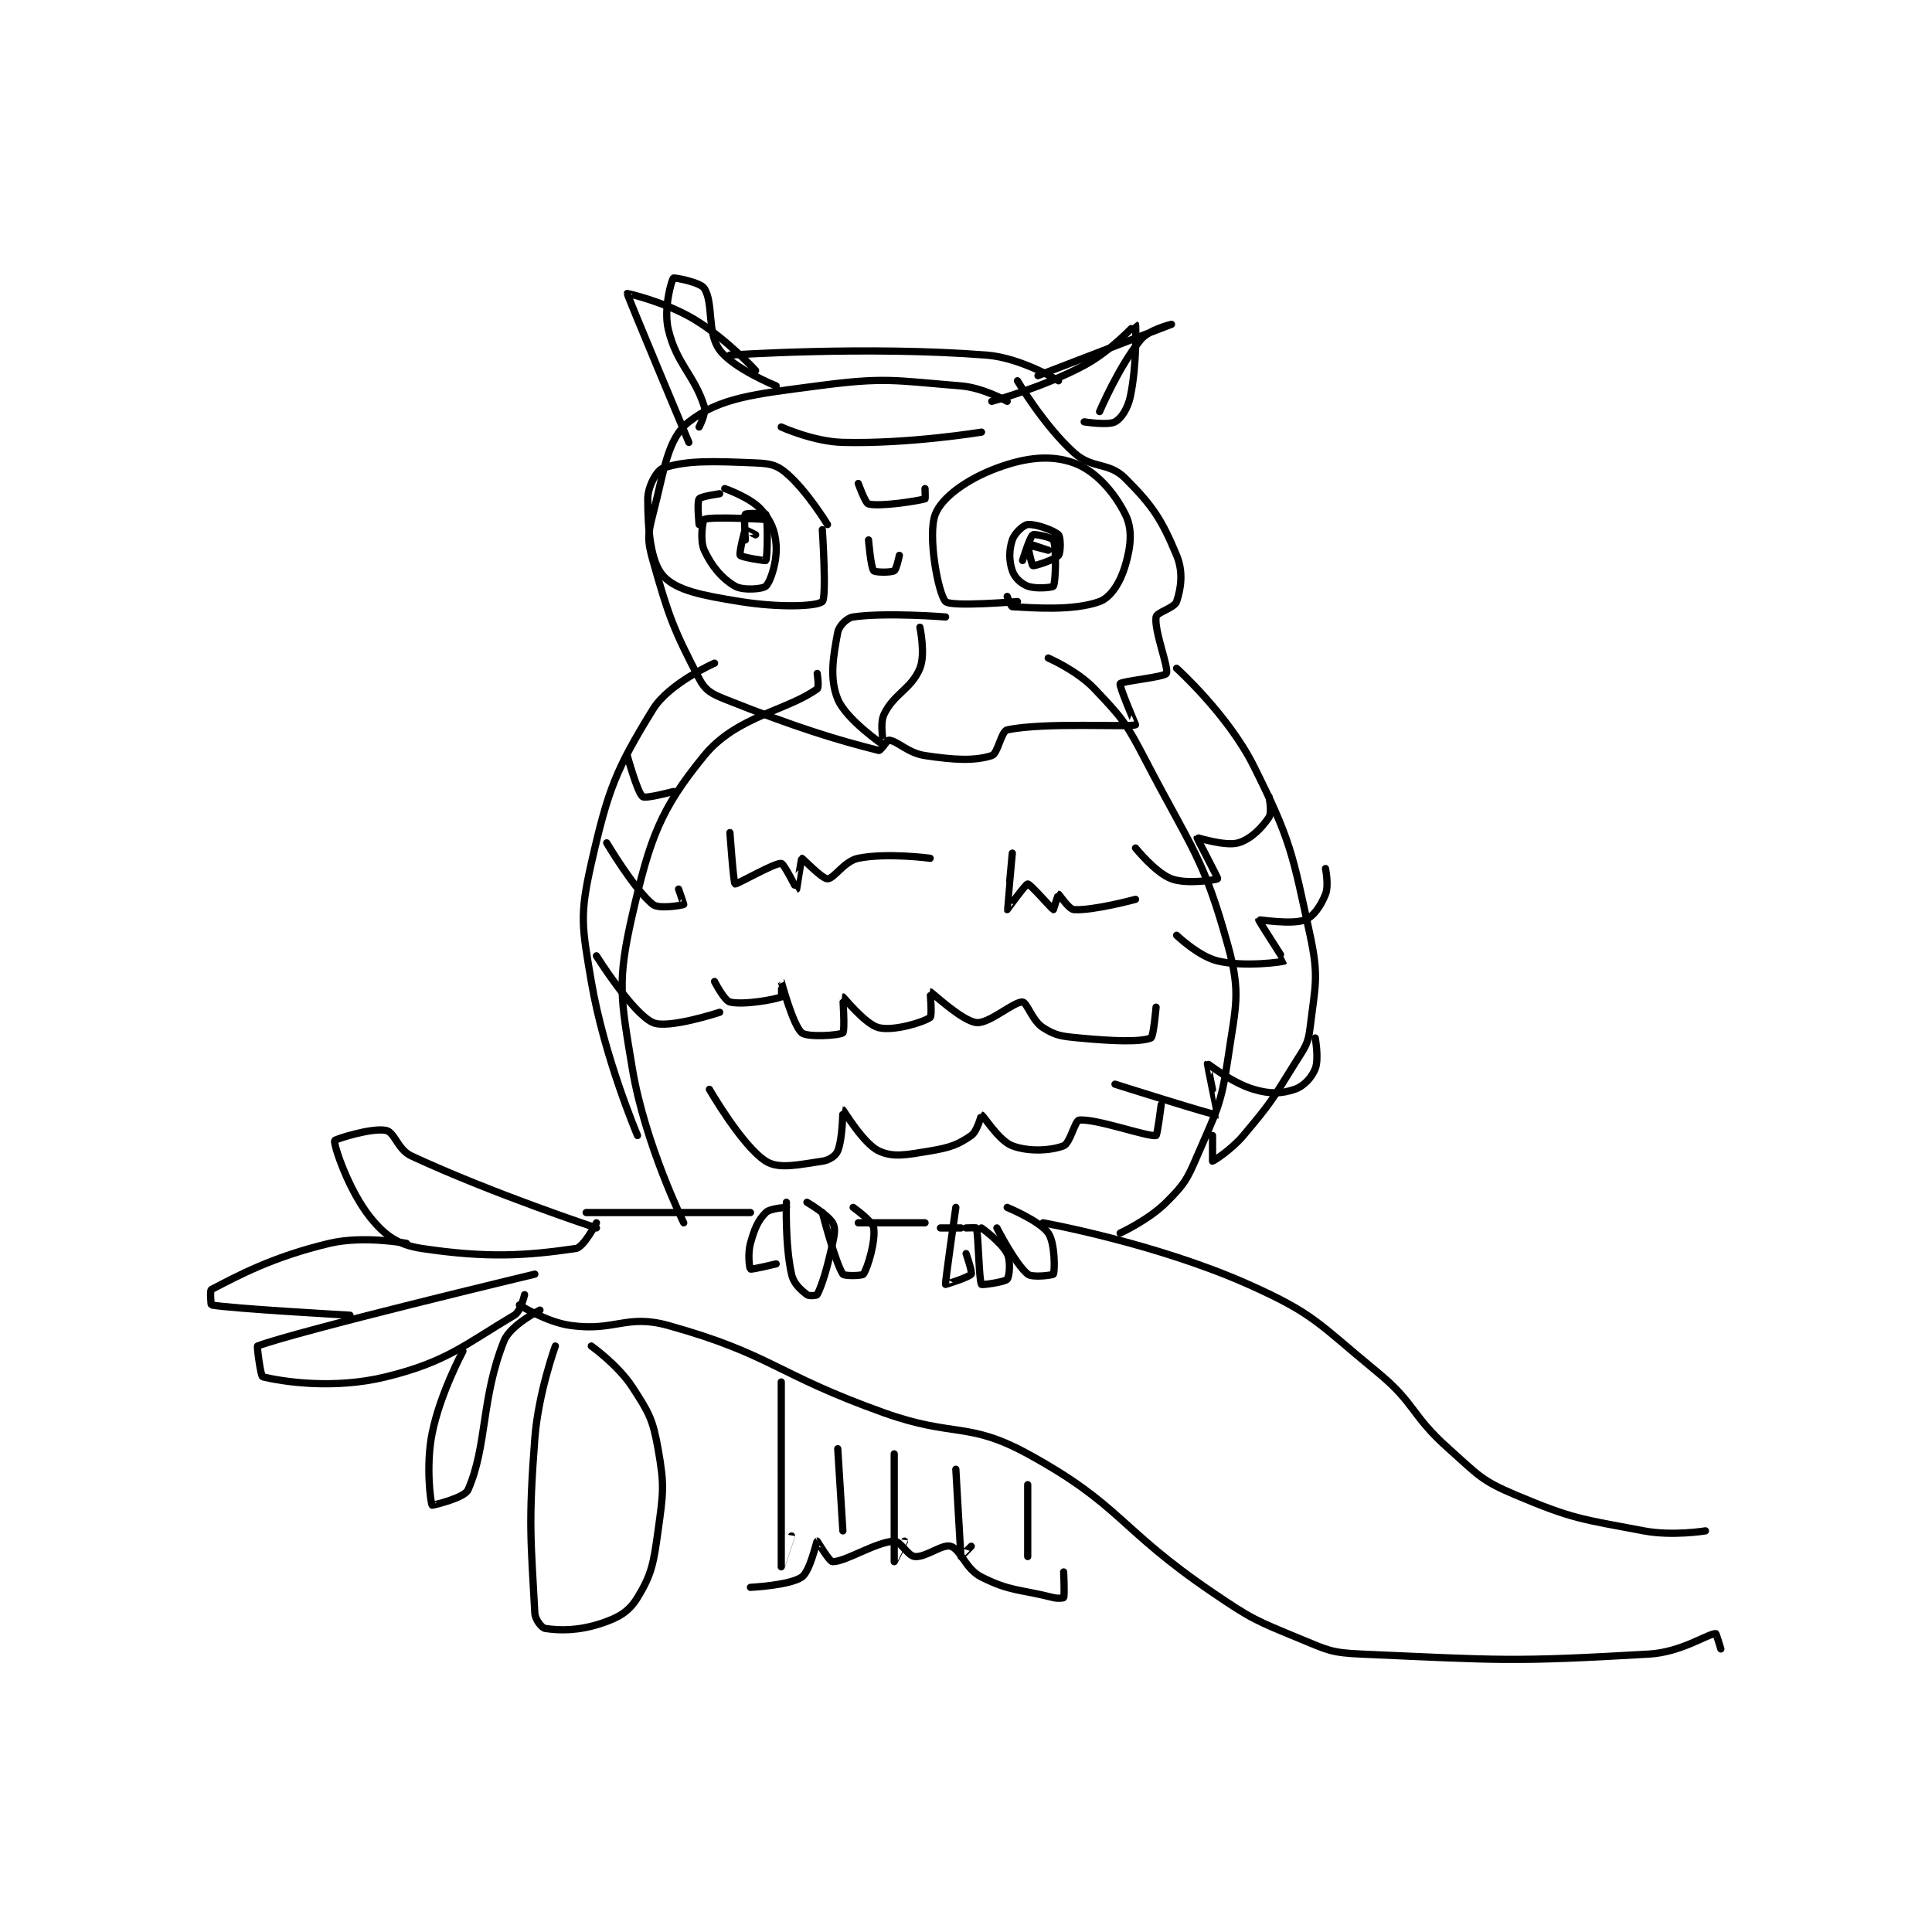 <?xml version="1.0" encoding="utf-8"?>
<!DOCTYPE svg PUBLIC "-//W3C//DTD SVG 1.1//EN" "http://www.w3.org/Graphics/SVG/1.1/DTD/svg11.dtd">
<svg viewBox="0 0 800 800" preserveAspectRatio="xMinYMin meet" xmlns="http://www.w3.org/2000/svg" version="1.1">
<g fill="none" stroke="black" stroke-linecap="round" stroke-linejoin="round" stroke-width="1.411">
<g transform="translate(87.52,115.154) scale(2.126) translate(-63,-47)">
<path id="0" d="M175 227 C175 227 174.724 235.26 176 241 C176.418 242.883 177.79 244.032 179 245 C179.39 245.312 180.917 245.166 181 245 C181.953 243.094 182.955 239.875 184 235 C184.393 233.168 184.593 231.949 184 231 C182.943 229.309 179 227 179 227 "/>
<path id="1" d="M182 229 C182 229 184.534 238.801 186 241 C186.267 241.4 189.772 241.342 190 241 C190.883 239.676 192.386 234.507 192 232 C191.795 230.669 188 228 188 228 "/>
<path id="2" d="M175 228 C175 228 171.852 228.148 171 229 C169.467 230.533 168.776 232.153 168 235 C167.431 237.088 167.803 239.842 168 240 C168.207 240.166 173 239 173 239 "/>
<path id="3" d="M210 232 C210 232 211.979 231.924 212 232 C212.425 233.56 212.489 242.149 213 243 C213.088 243.147 217.546 242.545 218 242 C218.44 241.472 218.729 238.457 218 237 C216.907 234.814 213 232 213 232 "/>
<path id="4" d="M208 228 C208 228 205.897 242.553 206 243 C206.006 243.026 210.603 241.595 211 241 C211.248 240.628 210 237 210 237 "/>
<path id="5" d="M218 228 C218 228 224.36 230.631 226 233 C227.353 234.954 227.288 240.424 227 241 C226.904 241.192 222.905 241.74 222 241 C219.581 239.021 216 232 216 232 "/>
<path id="6" d="M136 229 L168 229 "/>
<path id="7" d="M189 231 L202 231 "/>
<path id="8" d="M205 232 L209 232 "/>
<path id="9" d="M225 231 C225 231 246.954 234.949 265 243 C277.965 248.784 278.647 250.685 290 260 C297.668 266.292 296.539 268.368 304 275 C309.732 280.095 310.255 281.16 317 284 C328.228 288.728 329.759 288.684 342 291 C347.58 292.056 354 291 354 291 "/>
<path id="10" d="M123 247 C123 247 128.186 250.336 133 251 C141.668 252.196 143.817 248.72 152 251 C172.13 256.61 172.803 260.43 194 268 C207.606 272.859 210.347 269.627 222 276 C240.272 285.992 239.635 290.526 258 303 C265.812 308.306 266.409 308.445 275 312 C280.489 314.272 281.125 314.741 287 315 C314.117 316.196 316.314 316.547 343 315 C349.305 314.635 354.27 311.124 356 311 C356.102 310.993 357 314 357 314 "/>
<path id="11" d="M138 232 C138 232 118.039 225.433 102 218 C99.238 216.72 98.743 213.349 97 213 C94.211 212.442 87.047 214.734 87 215 C86.829 215.971 89.775 224.78 94 230 C96.882 233.56 99.402 235.31 104 236 C116.654 237.898 124.311 237.425 134 236 C135.529 235.775 138 231 138 231 "/>
<path id="12" d="M126 241 C126 241 79.684 252.1 72 255 C71.836 255.062 72.609 260.906 73 261 C76.846 261.923 86.766 263.506 97 261 C108.913 258.082 112.479 254.642 122 249 C123.296 248.232 124 245 124 245 "/>
<path id="13" d="M112 256 C112 256 107.55 264.249 106 272 C104.738 278.309 105.709 285.543 106 286 C106.03 286.048 112.289 284.625 113 283 C116.761 274.404 115.506 265.236 120 254 C121.244 250.891 127 248 127 248 "/>
<path id="14" d="M101 235 C101 235 92.622 233.432 86 235 C74.906 237.628 68.066 241.357 63 244 C62.714 244.149 62.923 246.986 63 247 C66.815 247.706 90 249 90 249 "/>
<path id="15" d="M130 255 C130 255 126.683 264.115 126 273 C124.731 289.5 125.231 292.777 126 307 C126.07 308.3 127.344 309.899 128 310 C130.89 310.445 134.575 310.475 139 309 C142.384 307.872 144.338 306.72 146 304 C148.767 299.472 149.123 297.359 150 291 C151.036 283.493 151.28 282.168 150 275 C148.969 269.224 148.227 267.964 145 263 C142.207 258.703 137 255 137 255 "/>
<path id="16" d="M155 231 C155 231 147.438 215.625 145 201 C142.691 187.145 142.013 184.014 145 171 C148.406 156.158 150.404 150.506 159 140 C165.277 132.328 175.146 131.257 181 127 C181.406 126.705 181 124 181 124 "/>
<path id="17" d="M240 233 C240 233 245.533 230.467 249 227 C252.467 223.533 252.987 222.697 255 218 C258.752 209.245 259.641 208.284 261 199 C262.504 188.725 263.582 186.36 261 177 C256.257 159.806 253.887 158.09 245 141 C241.15 133.596 240.492 132.781 235 127 C231.6 123.421 226 121 226 121 "/>
<path id="18" d="M174 262 C174 262 173.999 297.988 174 298 C174 298.002 176 292 176 292 "/>
<path id="19" d="M185 275 L186 291 "/>
<path id="20" d="M196 276 C196 276 195.997 296.971 196 297 C196.001 297.005 198 293 198 293 "/>
<path id="21" d="M208 279 C208 279 208.953 295.767 209 296 C209.004 296.022 211 294 211 294 "/>
<path id="22" d="M222 282 L222 296 "/>
<path id="23" d="M168 302 C168 302 175.639 301.634 178 300 C179.627 298.874 180.837 293.082 181 293 C181.025 292.987 183.35 297 184 297 C186.599 297 192.244 293.235 196 293 C197.169 292.927 198.637 295.876 200 296 C202.176 296.198 205.391 293.505 207 294 C208.977 294.608 209.839 298.419 213 300 C218.62 302.81 220.21 302.303 227 304 C227.905 304.226 228.965 304.086 229 304 C229.215 303.461 229 299 229 299 "/>
<path id="24" d="M218 71 C218 71 213.359 68.353 209 68 C195.796 66.929 194.255 66.249 181 68 C168.727 69.621 162.057 70.268 156 75 C151.813 78.271 151.246 84.337 149 93 C147.98 96.935 147.906 98.112 149 102 C152.102 113.031 153.078 115.507 158 125 C159.173 127.262 160.328 127.931 163 129 C176.766 134.506 184.992 136.998 193 139 C193.37 139.092 194.587 136.954 195 137 C196.703 137.189 198.646 139.497 202 140 C207.853 140.878 211.604 141.061 215 140 C216.192 139.628 216.833 135.25 218 135 C225.224 133.452 241.717 134.525 243 134 C243.014 133.994 239.747 126.422 240 126 C240.302 125.496 248.614 124.716 249 124 C249.559 122.962 246.607 115.749 247 113 C247.131 112.084 250.584 111.248 251 110 C251.864 107.408 252.341 104.217 251 101 C248.145 94.148 246.454 91.454 241 86 C237.728 82.728 234.62 84.275 231 81 C225.101 75.663 220 67 220 67 "/>
<path id="25" d="M161 122 C161 122 152.143 125.893 149 131 C141.829 142.653 140.276 146.532 137 161 C134.697 171.171 135.181 173.289 137 184 C139.493 198.683 146 214 146 214 "/>
<path id="26" d="M251 123 C251 123 261.01 132.021 266 142 C273.249 156.498 273.539 158.956 277 175 C278.761 183.164 277.98 184.831 277 193 C276.599 196.34 275.936 196.872 274 200 C269.586 207.131 269.345 207.653 264 214 C261.603 216.846 258.097 219 258 219 C258 219 258 214 258 214 "/>
<path id="27" d="M206 113 C206 113 194.426 112.082 188 113 C186.776 113.175 185.235 114.746 185 116 C184.142 120.575 183.34 124.943 185 129 C186.619 132.957 193.884 137.961 194 138 C194.019 138.006 193.08 133.972 194 132 C195.881 127.969 199.326 127.066 201 123 C202.127 120.262 201 115 201 115 "/>
<path id="28" d="M183 95 C183 95 179.041 88.464 175 85 C173.119 83.388 171.827 83.118 169 83 C160.656 82.652 155.617 82.461 151 84 C149.741 84.42 148 87.599 148 90 C148 96.003 148.537 102.264 151 105 C153.574 107.86 158.687 108.82 166 110 C173.402 111.194 180.867 110.991 182 110 C182.867 109.241 182 96 182 96 "/>
<path id="29" d="M220 110 C220 110 207.025 111.089 206 110 C204.531 108.439 202.466 96.99 204 93 C205.287 89.653 210.305 86.109 216 84 C221.708 81.886 226.544 81.396 231 83 C235.14 84.49 238.814 88.629 241 93 C242.457 95.914 242.113 99.215 241 103 C240.057 106.206 238.208 109.197 236 110 C230.919 111.848 223.103 111.228 219 111 C218.731 110.985 218 109 218 109 "/>
<path id="30" d="M158 76 C158 76 159.417 73.322 159 72 C157.05 65.826 153.636 63.818 152 57 C151.043 53.011 152.59 47.468 153 47 C153.122 46.86 158.213 47.776 159 49 C160.871 51.91 159.474 57.572 162 61 C164.685 64.643 173 68 173 68 "/>
<path id="31" d="M215 71 C215 71 224.933 68.322 233 64 C238.299 61.161 242.958 55.972 243 56 C243.074 56.05 243.282 63.911 242 70 C241.492 72.413 240.266 74.297 239 75 C237.685 75.73 233 75 233 75 "/>
<path id="32" d="M228 67 C228 67 220.741 62.527 214 62 C190.578 60.17 164 62 164 62 "/>
<path id="33" d="M167 98 C167 98 166.695 93.381 167 93 C167.195 92.756 170.917 92.814 171 93 C171.417 93.939 171.327 101.477 171 102 C170.923 102.123 166.25 101.375 166 101 C165.75 100.625 166.813 96.25 167 96 C167.016 95.978 169 97 169 97 "/>
<path id="34" d="M221 102 C221 102 222.405 97.397 223 97 C223.372 96.752 226.827 97.567 227 98 C227.599 99.497 227.478 106.14 227 107 C226.853 107.265 223.597 107.599 222 107 C220.683 106.506 219.437 105.311 219 104 C218.344 102.033 218.344 99.967 219 98 C219.437 96.689 221.138 95.096 222 95 C223.494 94.834 227.134 96.134 228 97 C228.433 97.433 228.463 100.445 228 101 C227.287 101.856 223.365 103.122 223 103 C222.804 102.934 221.947 99.053 222 99 C222.053 98.947 226 100 226 100 C226 100 223 99 223 99 "/>
<path id="35" d="M164 155 C164 155 164.696 164.818 165 165 C165.286 165.172 172.646 160.887 174 161 C174.534 161.044 176.988 166.003 177 166 C177.017 165.996 177.911 160.03 178 160 C178.108 159.964 181.939 164 183 164 C184.274 164 186.257 160.549 189 160 C194.648 158.87 203 160 203 160 "/>
<path id="36" d="M219 159 C219 159 217.986 169.971 218 170 C218.004 170.008 221.604 165 222 165 C222.495 165 226.771 169.924 227 170 C227 170 227.962 167 228 167 C228.115 167 230.004 169.934 231 170 C234.692 170.246 243 168 243 168 "/>
<path id="37" d="M161 184 C161 184 162.928 187.753 164 188 C166.67 188.616 172.645 187.542 174 187 C174.156 186.938 173.999 183.999 174 184 C174.003 184.006 176.289 192.574 178 194 C179.11 194.925 185.434 194.496 186 194 C186.434 193.621 185.985 187.002 186 187 C186.092 186.987 190.395 192.387 193 193 C195.951 193.694 201.632 191.958 203 191 C203.42 190.706 202.986 185.999 203 186 C203.237 186.026 209.187 191.688 212 192 C214.489 192.277 219.302 187.869 221 188 C221.856 188.066 222.895 191.66 225 193 C227.425 194.543 228.573 194.674 232 195 C238.673 195.636 243.955 195.818 246 195 C246.497 194.801 247 189 247 189 "/>
<path id="38" d="M160 205 C160 205 166.364 216.05 171 219 C173.561 220.63 177.477 219.646 182 219 C183.351 218.807 184.623 217.943 185 217 C185.99 214.525 185.986 209 186 209 C186.098 209 189.97 215.574 193 217 C195.815 218.325 198.44 217.76 203 217 C206.876 216.354 208.456 215.781 211 214 C212.209 213.154 212.945 209.986 213 210 C213.412 210.103 216.365 215.012 219 216 C222.194 217.198 226.502 216.961 229 216 C230.23 215.527 231.216 211.087 232 211 C235.234 210.641 245.367 214.306 247 214 C247.24 213.955 248 208 248 208 "/>
<path id="39" d="M269 148 C269 148 269.621 151.069 269 152 C267.603 154.095 265.431 156.305 263 157 C260.475 157.721 255.038 155.933 255 156 C254.939 156.107 259.094 163.849 259 164 C258.903 164.155 253.053 165.145 250 164 C246.863 162.823 243 158 243 158 "/>
<path id="40" d="M280 162 C280 162 280.683 165.291 280 167 C279.098 169.256 277.702 171.345 276 172 C273.413 172.995 267.05 171.901 267 172 C266.939 172.121 272.041 179.959 272 180 C271.82 180.179 264.252 181.25 259 180 C255.287 179.116 251 175 251 175 "/>
<path id="41" d="M278 195 C278 195 278.754 199.116 278 201 C277.297 202.759 275.748 204.417 274 205 C271.377 205.874 269.233 205.951 266 205 C261.769 203.756 257.056 199.96 257 200 C256.947 200.038 259.007 209.998 259 210 C258.375 210.139 239 204 239 204 "/>
<path id="42" d="M144 140 C144 140 145.979 147.206 147 148 C147.578 148.45 153 147 153 147 "/>
<path id="43" d="M140 157 C140 157 145.371 166.097 149 169 C150.171 169.937 154.742 169.155 155 169 C155.034 168.979 154 166 154 166 "/>
<path id="44" d="M138 179 C138 179 144.94 190.139 149 192 C151.893 193.326 162 190 162 190 "/>
<path id="45" d="M171 94 C171 94 160.2 93.4 159 94 C158.7 94.15 158.117 98.086 159 100 C160.438 103.116 162.437 105.505 165 107 C166.525 107.889 170.421 107.579 171 107 C171.965 106.035 173.211 102.158 173 99 C172.807 96.109 171.957 94.152 170 92 C167.915 89.707 163 88 163 88 "/>
<path id="46" d="M162 89 C162 89 158.327 89.51 158 90 C157.555 90.668 158 95 158 95 "/>
<path id="47" d="M156 79 C156 79 143.986 50.345 144 50 C144.002 49.946 151.426 51.656 157 55 C163.27 58.762 169 65 169 65 "/>
<path id="48" d="M224 66 C224 66 250 56 250 56 C250 56 245.635 57.015 244 59 C239.761 64.147 236 73 236 73 "/>
<path id="49" d="M174 76 C174 76 180.266 78.853 186 79 C198.795 79.328 213 77 213 77 "/>
<path id="50" d="M189 87 C189 87 190.354 90.851 191 91 C193.379 91.549 200.44 90.425 202 90 C202.076 89.979 202 88 202 88 "/>
<path id="51" d="M191 98 C191 98 191.43 103.317 192 104 C192.278 104.333 195.363 104.382 196 104 C196.446 103.733 197 101 197 101 "/>
</g>
</g>
</svg>
